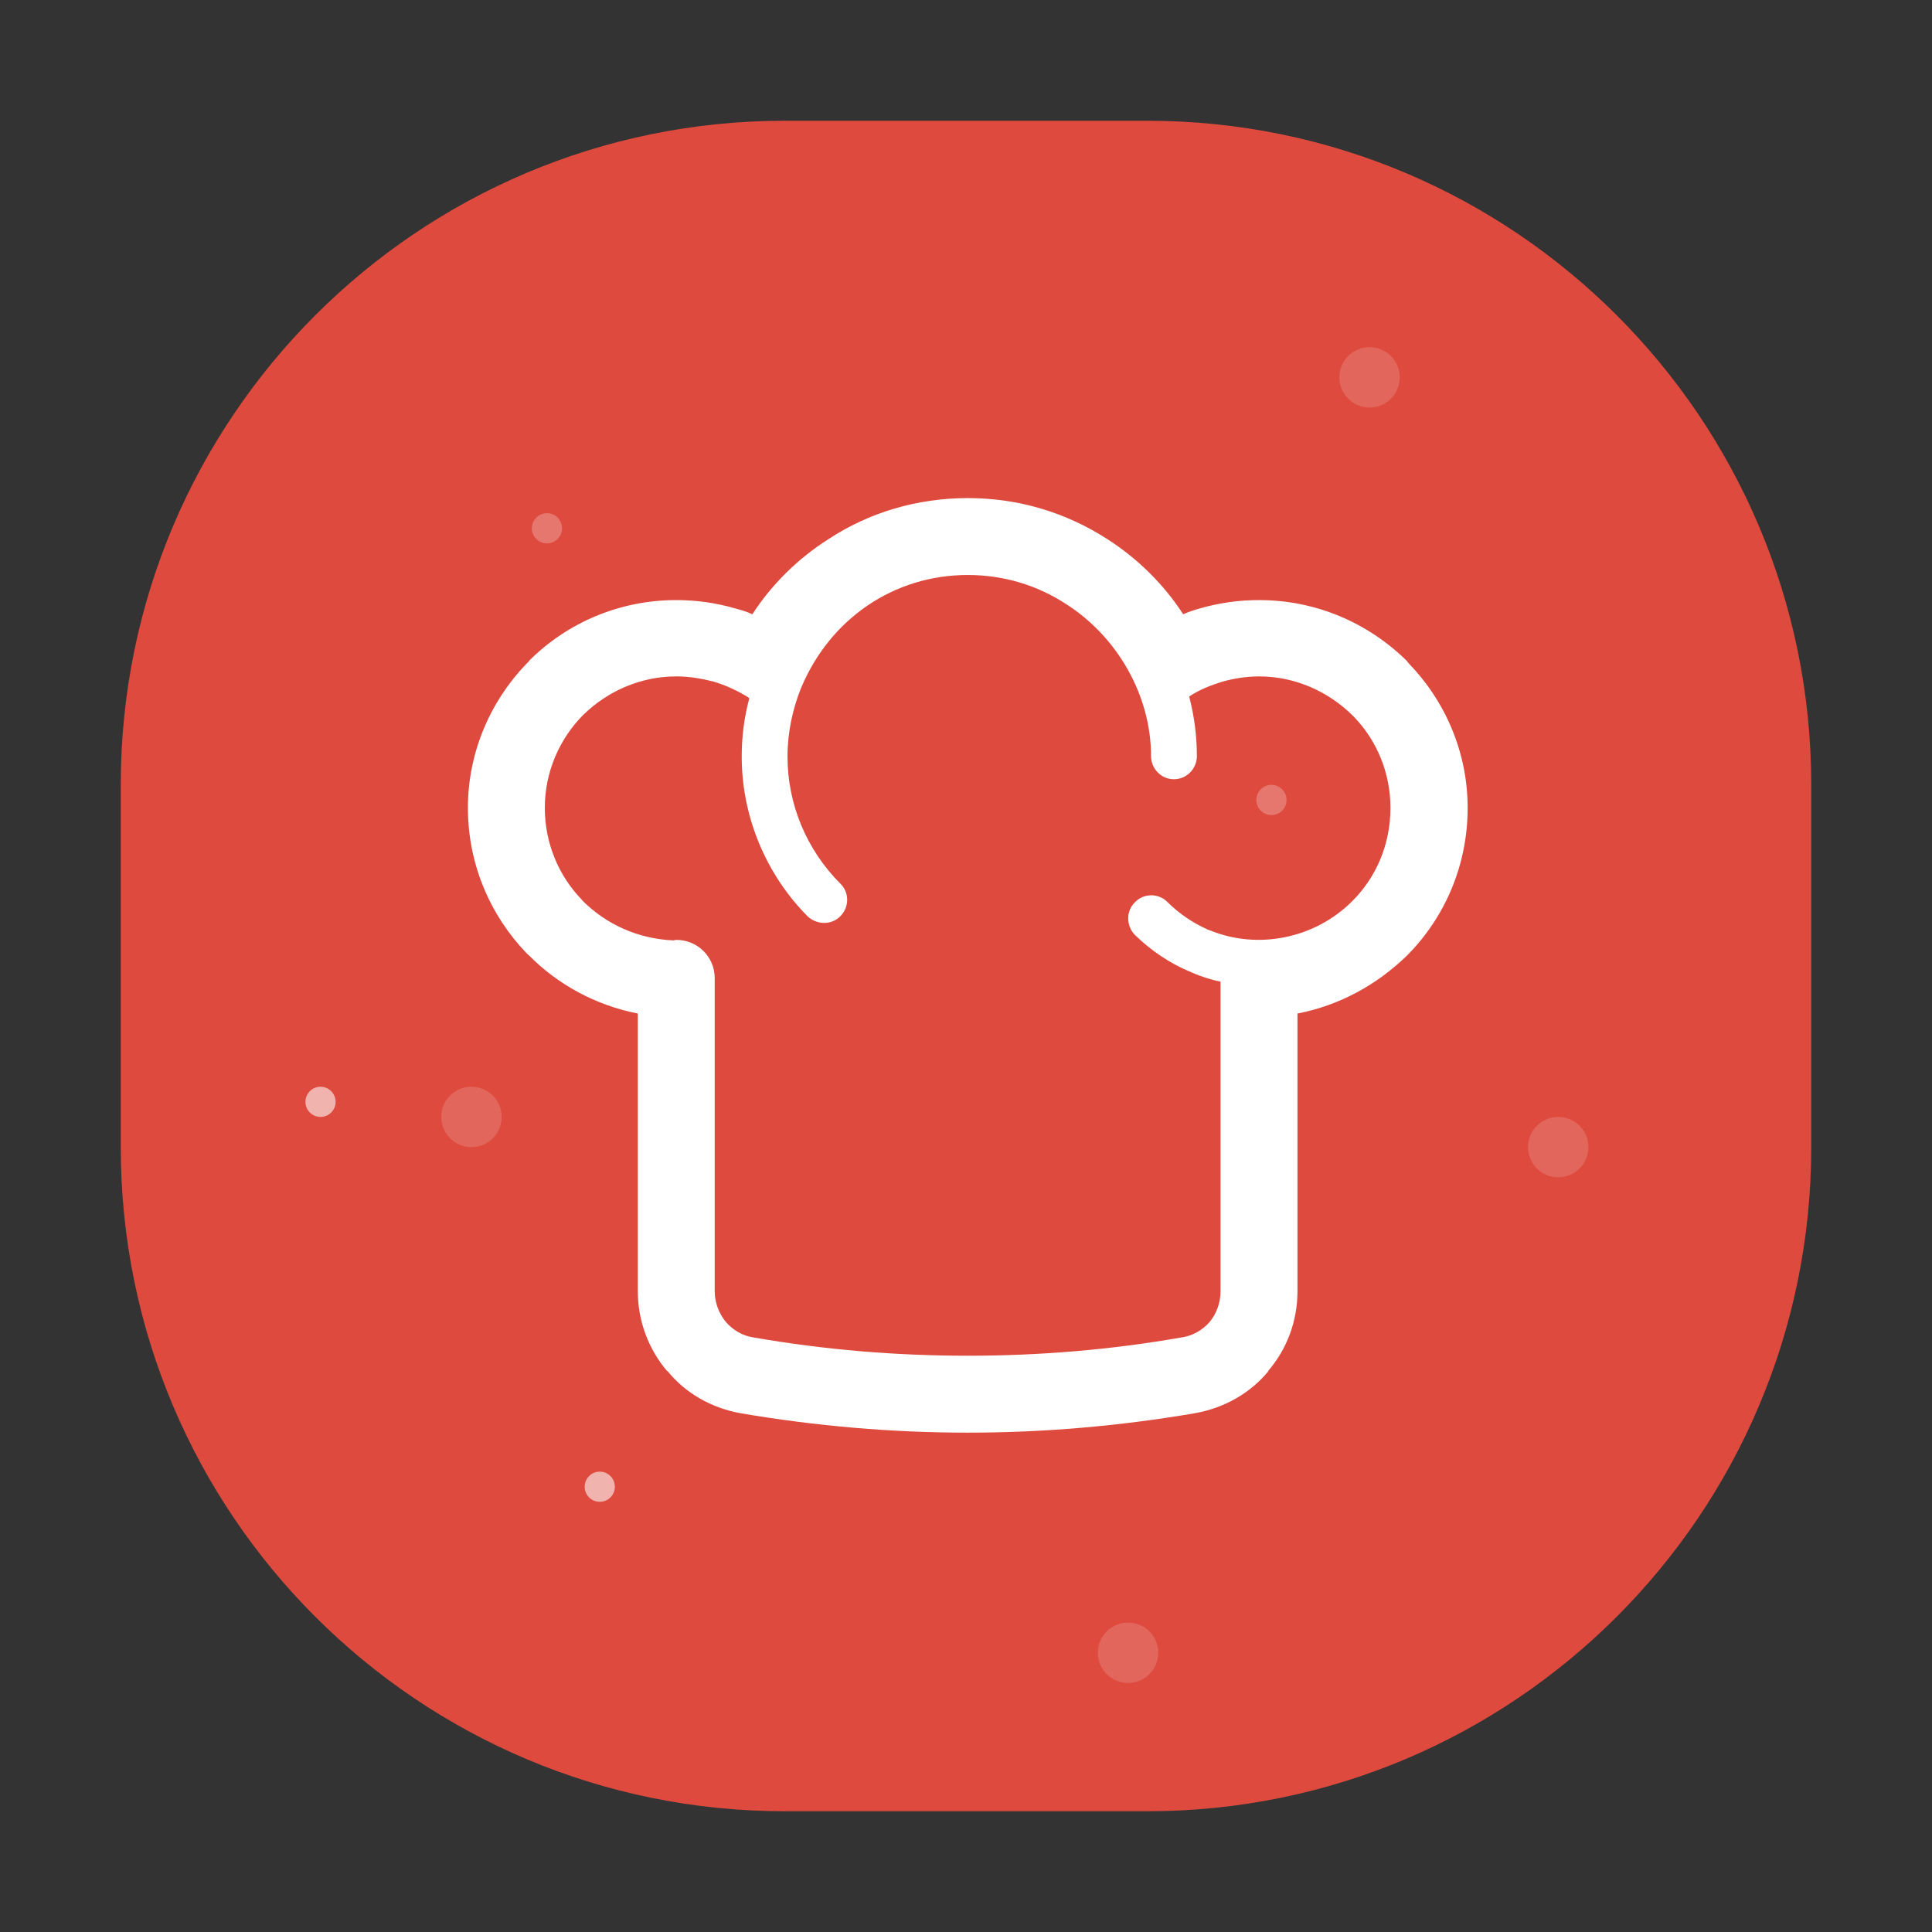 <?xml version="1.0" encoding="iso-8859-1"?>
<!-- Generator: Adobe Illustrator 19.0.0, SVG Export Plug-In . SVG Version: 6.00 Build 0)  -->
<svg version="1.1" id="&#x56FE;&#x5C42;_1" xmlns="http://www.w3.org/2000/svg" xmlns:xlink="http://www.w3.org/1999/xlink" x="0px"
	 y="0px" viewBox="0 0 256 256" style="enable-background:new 0 0 256 256;" xml:space="preserve">
<rect x="0" y="0" width="256" height="256" fill="#333333" stroke="none"/>
<path id="XMLID_690_" style="fill:#DE4A3E;" d="M152,240h-48c-48.601,0-88-39.399-88-88v-48c0-48.601,39.399-88,88-88h48
	c48.601,0,88,39.399,88,88v48C240,200.601,200.601,240,152,240z"/>
<path id="XMLID_774_" style="fill:#FFFFFF;" d="M99.69,81.395c2.601-4.012,6.07-7.407,10.115-9.975
	c5.28-3.469,11.64-5.42,18.433-5.42c6.794,0,13.08,1.951,18.463,5.42c4.012,2.568,7.477,5.963,10.079,9.975
	c0.798-0.364,1.521-0.58,2.278-0.797c2.528-0.72,5.129-1.084,7.768-1.084c7.628,0,14.528,3.072,19.587,8.061l0.217,0.287
	c4.839,4.986,7.841,11.776,7.841,19.187c0,7.661-3.072,14.601-8.058,19.584c-3.939,3.829-8.888,6.58-14.491,7.664v36.783
	c0,4.008-1.411,7.694-3.865,10.552l0,0v0.07c-2.385,2.891-5.82,4.876-9.792,5.566c-9.939,1.698-20.018,2.565-30.026,2.565
	c-10.045,0-20.094-0.867-30.066-2.565c-3.902-0.69-7.374-2.675-9.755-5.636v0.07c-2.458-2.888-3.905-6.614-3.905-10.622v-36.783
	c-5.563-1.084-10.586-3.835-14.381-7.664l-0.324-0.29C65.002,121.359,62,114.566,62,107.049c0-7.517,3.108-14.454,8.132-19.474l0,0
	v-0.04c4.986-4.986,11.926-8.021,19.477-8.021c2.638,0,5.239,0.364,7.734,1.084C98.136,80.815,98.933,81.031,99.69,81.395
	L99.69,81.395z M158.592,100.185L158.592,100.185c0,1.661-1.341,3.068-3.038,3.068c-1.701,0-3.035-1.407-3.035-3.068
	c0-8.061-4.482-15.865-11.346-20.201c-3.722-2.418-8.164-3.795-12.934-3.795c-9.865,0-18.213,5.857-22.009,14.781l-0.07,0.143
	c-1.124,2.818-1.811,5.887-1.811,9.142c0,6.323,2.531,12.357,7.01,16.839c1.194,1.157,1.194,3.108,0,4.298
	c-1.154,1.195-3.068,1.195-4.336,0.037c-5.526-5.563-8.741-13.224-8.741-21.175c0-2.671,0.324-5.203,1.007-7.731l-0.287-0.217
	c-1.337-0.798-2.852-1.517-4.442-1.988c-1.554-0.4-3.218-0.69-4.952-0.69c-4.733,0-9.069,1.954-12.247,5.026l-0.077,0.07
	l-0.037,0.037c-3.108,3.145-5.056,7.517-5.056,12.287c0,4.736,1.878,9.035,4.876,12.143l0.18,0.214
	c3.145,3.108,7.301,4.989,11.963,5.203l0.397-0.07c2.854,0,5.096,2.275,5.096,5.059v41.483c0,1.554,0.577,2.965,1.447,4.049l0,0
	c0.937,1.084,2.201,1.878,3.722,2.094c9.355,1.628,18.82,2.418,28.365,2.418c9.538,0,19.004-0.79,28.292-2.418
	c1.554-0.216,2.855-1.01,3.792-2.094l0,0c0.87-1.084,1.407-2.495,1.407-4.049v-41.012c-1.334-0.253-2.598-0.69-3.792-1.194
	l-0.143-0.073c-2.818-1.154-5.276-2.852-7.407-4.913c-1.191-1.231-1.191-3.178,0-4.336c1.191-1.231,3.145-1.231,4.336,0
	c1.517,1.514,3.399,2.782,5.383,3.652l0.217,0.07c6.323,2.598,13.874,1.12,18.864-3.869c3.145-3.142,5.056-7.477,5.056-12.357
	c0-4.696-1.841-8.965-4.839-12.067l-0.217-0.22c-3.178-3.108-7.514-5.133-12.36-5.133c-1.768,0-3.395,0.29-4.839,0.69
	c-1.517,0.47-3.002,1.047-4.266,1.878l-0.143,0.11C158.229,94.836,158.592,97.437,158.592,100.185L158.592,100.185z"/>
<circle id="XMLID_812_" style="opacity:0.16;fill:#FFFFFF;" cx="206.472" cy="152" r="4"/>
<circle id="XMLID_809_" style="opacity:0.16;fill:#FFFFFF;" cx="149.472" cy="219" r="4"/>
<circle id="XMLID_811_" style="opacity:0.16;fill:#FFFFFF;" cx="62.472" cy="148" r="4"/>
<circle id="XMLID_764_" style="opacity:0.16;fill:#FFFFFF;" cx="181.472" cy="50" r="4"/>
<circle id="XMLID_808_" style="opacity:0.58;fill:#FFFFFF;" cx="42.472" cy="146" r="2"/>
<circle id="XMLID_810_" style="opacity:0.58;fill:#FFFFFF;" cx="79.472" cy="197" r="2"/>
<circle id="XMLID_813_" style="opacity:0.25;fill:#FFFFFF;" cx="72.472" cy="70" r="2"/>
<circle id="XMLID_794_" style="opacity:0.25;fill:#FFFFFF;" cx="168.472" cy="106" r="2"/>
</svg>
